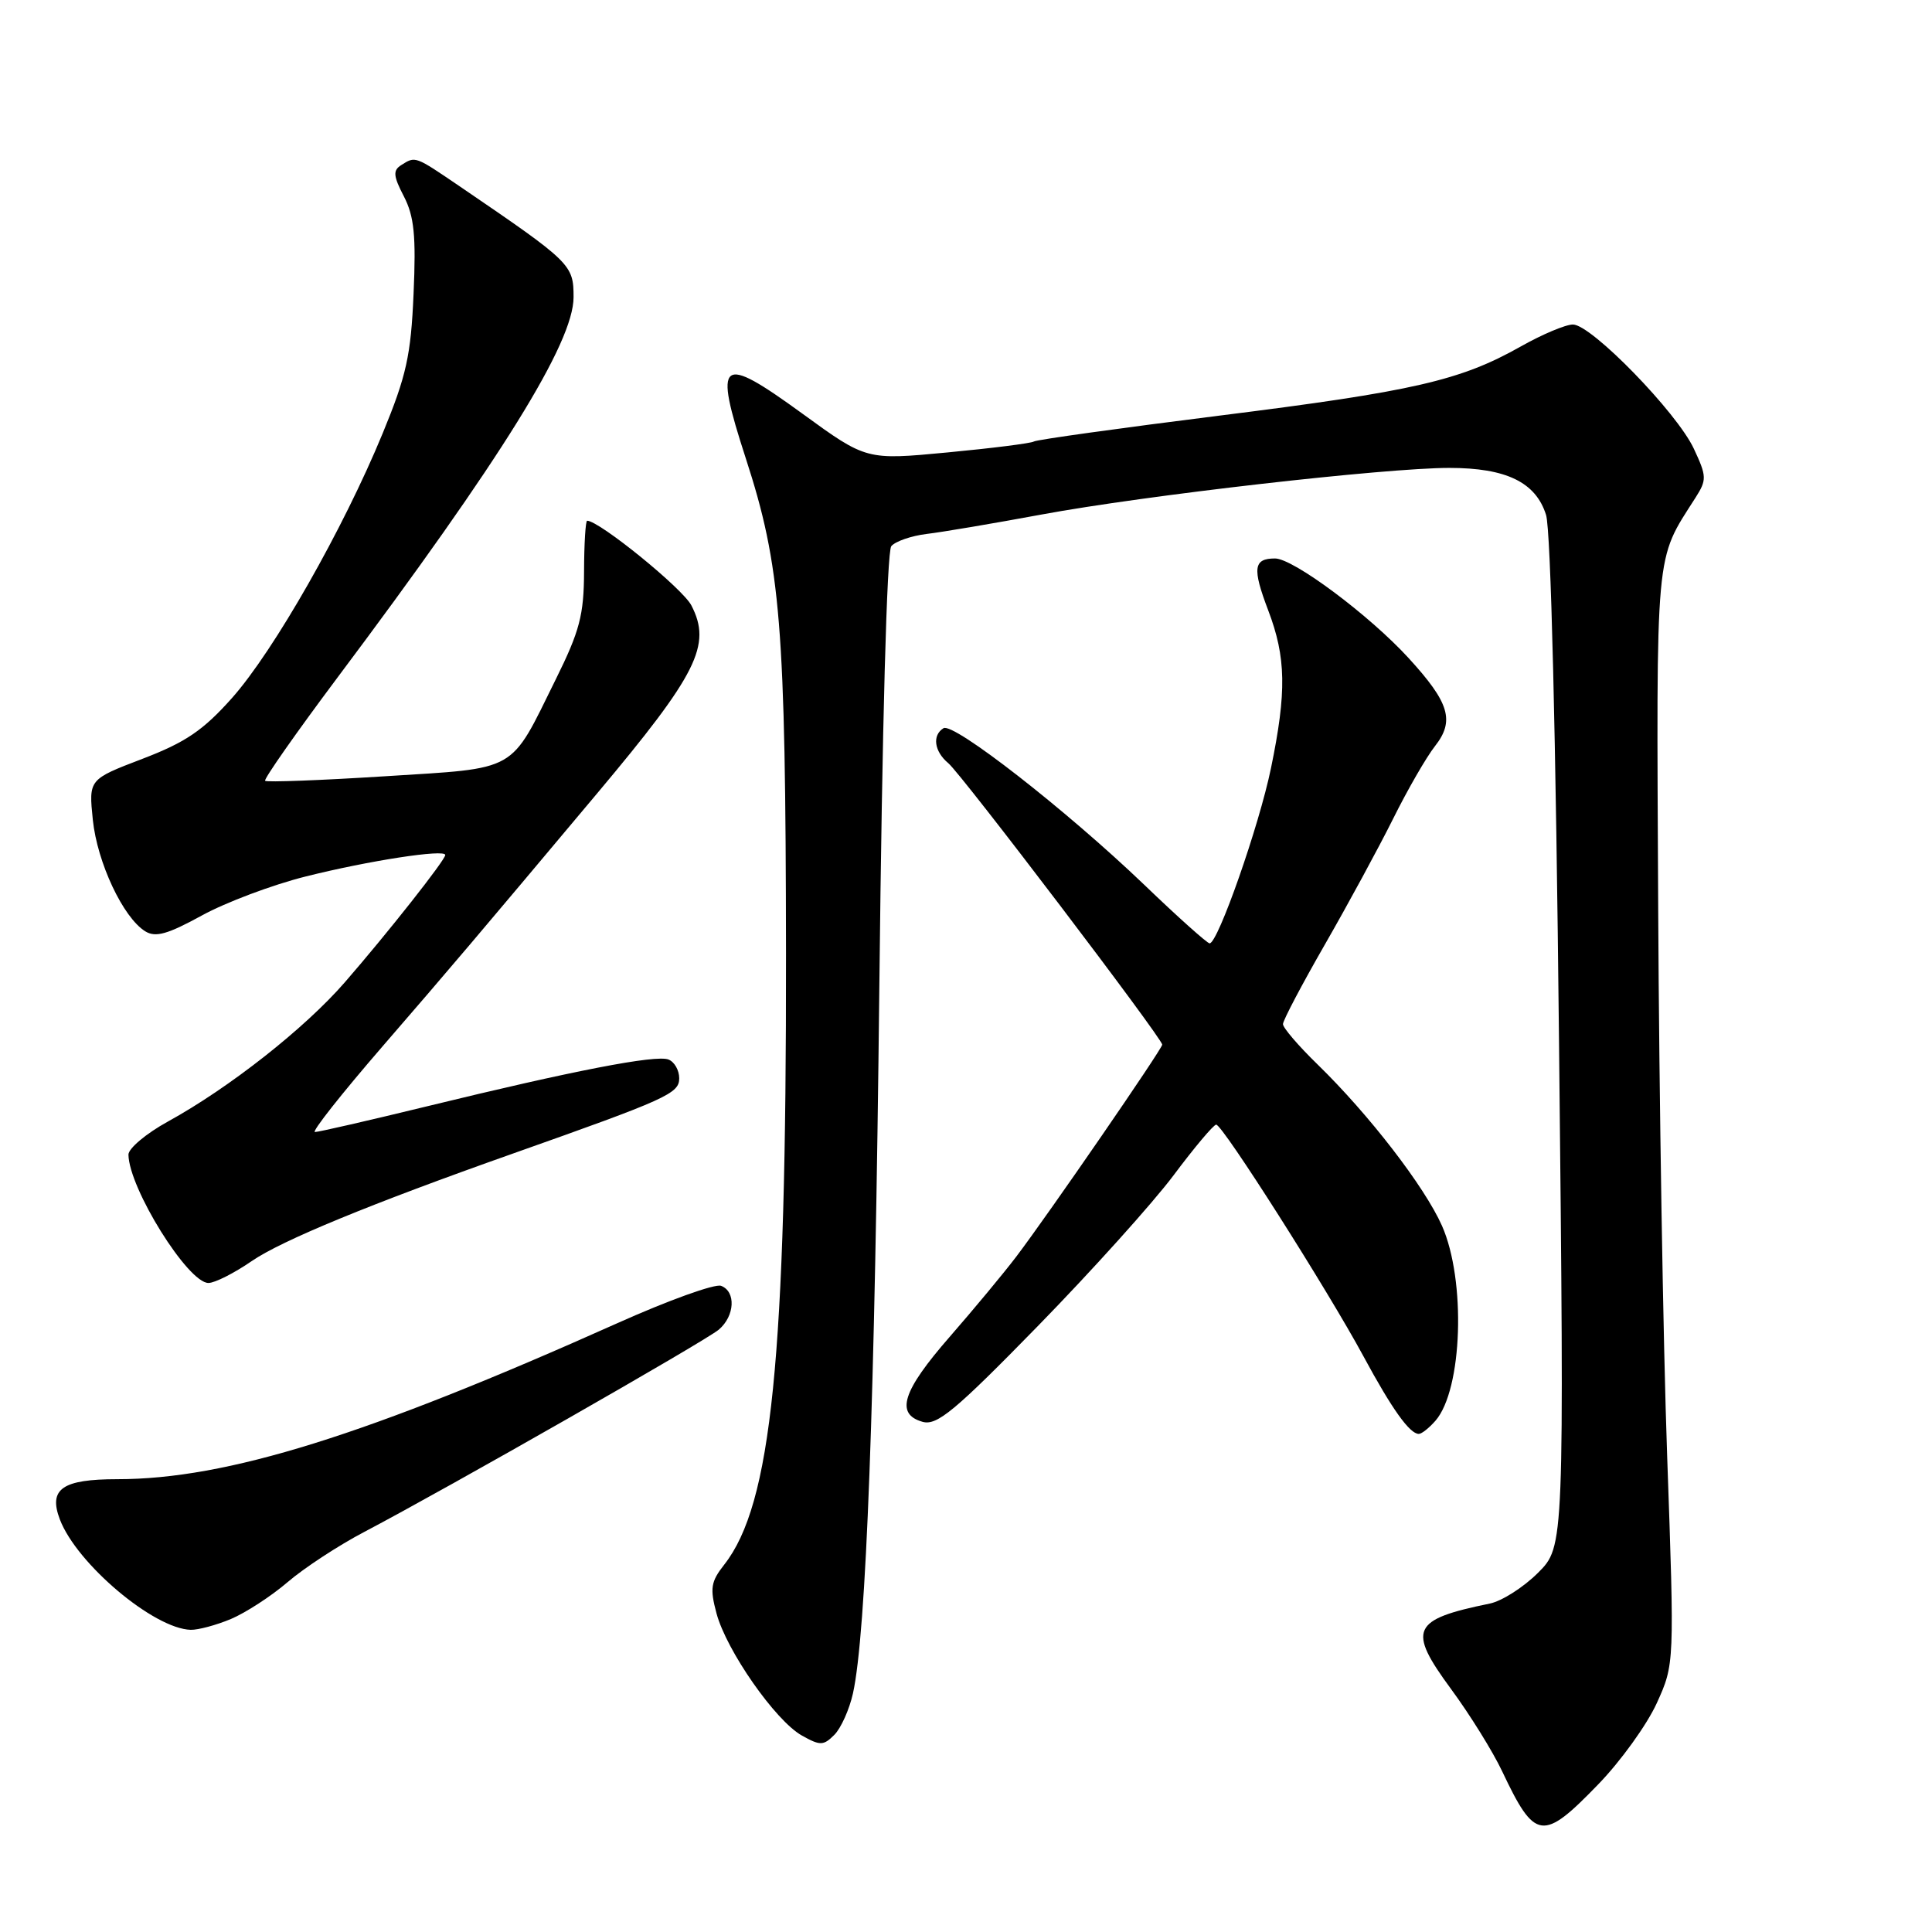 <?xml version="1.0" encoding="UTF-8" standalone="no"?>
<!DOCTYPE svg PUBLIC "-//W3C//DTD SVG 1.1//EN" "http://www.w3.org/Graphics/SVG/1.1/DTD/svg11.dtd" >
<svg xmlns="http://www.w3.org/2000/svg" xmlns:xlink="http://www.w3.org/1999/xlink" version="1.1" viewBox="0 0 256 256">
 <g >
 <path fill="currentColor"
d=" M 211.78 236.43 C 214.75 233.37 218.23 228.53 219.53 225.68 C 221.88 220.50 221.88 220.50 220.91 193.00 C 220.37 177.88 219.84 145.25 219.72 120.50 C 219.48 71.97 219.26 74.42 224.66 65.95 C 226.17 63.58 226.16 63.13 224.44 59.45 C 222.19 54.64 210.86 43.00 208.42 43.00 C 207.45 43.00 204.34 44.31 201.51 45.91 C 193.50 50.43 187.31 51.85 161.60 55.07 C 148.45 56.72 137.38 58.26 137.00 58.50 C 136.62 58.74 131.46 59.39 125.55 59.95 C 114.79 60.97 114.79 60.97 106.35 54.83 C 95.34 46.83 94.52 47.48 98.82 60.73 C 103.46 75.01 104.10 82.90 104.15 126.30 C 104.20 179.97 102.24 199.34 95.96 207.33 C 94.19 209.58 94.05 210.46 94.94 213.78 C 96.27 218.73 102.75 228.00 106.24 229.96 C 108.68 231.33 109.11 231.32 110.55 229.88 C 111.43 229.00 112.54 226.53 113.02 224.39 C 114.78 216.45 115.92 185.95 116.52 130.52 C 116.89 96.04 117.52 73.08 118.10 72.37 C 118.64 71.73 120.75 71.00 122.79 70.75 C 124.83 70.51 131.68 69.35 138.00 68.18 C 151.76 65.63 183.55 62.00 192.04 62.00 C 199.58 62.00 203.50 63.90 204.86 68.23 C 205.49 70.23 206.16 97.39 206.58 138.21 C 207.28 204.92 207.28 204.92 203.80 208.40 C 201.88 210.32 199.01 212.15 197.41 212.48 C 187.05 214.60 186.46 215.90 192.26 223.79 C 194.75 227.17 197.81 232.09 199.05 234.72 C 203.40 243.91 204.41 244.05 211.78 236.43 Z  M 30.59 214.53 C 32.53 213.71 35.92 211.52 38.11 209.64 C 40.30 207.76 44.88 204.76 48.30 202.97 C 59.41 197.13 93.45 177.70 95.25 176.18 C 97.37 174.37 97.54 171.14 95.55 170.38 C 94.75 170.07 88.56 172.30 81.80 175.33 C 48.52 190.23 30.02 196.00 15.56 196.00 C 8.24 196.00 6.40 197.29 7.93 201.33 C 10.17 207.21 20.39 215.83 25.28 215.96 C 26.26 215.98 28.65 215.34 30.59 214.53 Z  M 190.21 188.25 C 193.79 184.13 194.27 169.66 191.07 162.42 C 188.77 157.24 181.41 147.69 174.58 141.04 C 172.06 138.59 170.00 136.19 170.00 135.70 C 170.00 135.21 172.50 130.47 175.55 125.16 C 178.60 119.85 182.67 112.35 184.59 108.50 C 186.50 104.65 189.00 100.32 190.14 98.87 C 192.78 95.51 192.07 93.12 186.64 87.19 C 181.44 81.51 171.37 74.00 168.95 74.00 C 166.09 74.00 165.92 75.29 168.04 80.86 C 170.42 87.11 170.50 91.67 168.41 101.79 C 166.84 109.42 161.38 125.00 160.28 125.00 C 159.97 125.00 156.06 121.51 151.61 117.23 C 141.24 107.30 126.33 95.68 125.02 96.49 C 123.49 97.43 123.79 99.58 125.66 101.13 C 127.38 102.55 154.00 137.58 154.00 138.42 C 154.00 138.99 138.91 160.91 134.67 166.50 C 133.00 168.70 129.01 173.50 125.82 177.16 C 119.57 184.32 118.60 187.37 122.25 188.40 C 124.15 188.93 126.51 186.98 137.50 175.73 C 144.65 168.41 152.75 159.41 155.50 155.74 C 158.25 152.06 160.79 149.04 161.15 149.02 C 161.98 148.99 175.90 170.89 180.69 179.76 C 184.43 186.69 186.79 190.00 188.00 190.00 C 188.38 190.00 189.37 189.21 190.21 188.25 Z  M 33.34 167.11 C 37.32 164.37 49.08 159.53 68.00 152.84 C 88.38 145.63 90.00 144.90 90.00 142.88 C 90.00 141.81 89.36 140.69 88.57 140.39 C 86.89 139.74 75.93 141.87 56.55 146.60 C 48.88 148.47 42.21 150.00 41.73 150.00 C 41.25 150.00 45.28 144.90 50.68 138.66 C 59.67 128.27 63.10 124.23 79.14 105.11 C 92.41 89.30 94.33 85.47 91.61 80.22 C 90.45 77.97 79.40 69.00 77.80 69.00 C 77.59 69.00 77.40 72.04 77.39 75.75 C 77.37 81.49 76.81 83.62 73.65 90.00 C 67.48 102.49 68.82 101.73 51.00 102.86 C 42.48 103.40 35.34 103.67 35.13 103.46 C 34.92 103.26 39.24 97.10 44.71 89.79 C 66.45 60.79 76.00 45.40 76.00 39.38 C 76.00 35.06 75.70 34.77 61.00 24.75 C 54.94 20.63 55.07 20.67 53.16 21.88 C 52.05 22.58 52.11 23.32 53.52 26.03 C 54.88 28.67 55.14 31.24 54.80 38.91 C 54.45 47.11 53.85 49.79 50.71 57.41 C 45.49 70.09 36.30 86.23 30.75 92.48 C 26.92 96.78 24.60 98.36 18.87 100.55 C 11.75 103.27 11.75 103.27 12.30 108.64 C 12.89 114.30 16.31 121.58 19.24 123.40 C 20.61 124.25 22.20 123.80 26.74 121.31 C 29.91 119.57 36.10 117.24 40.50 116.14 C 48.87 114.04 59.00 112.48 59.00 113.29 C 59.00 113.95 51.40 123.59 45.69 130.16 C 40.39 136.26 30.38 144.14 22.25 148.61 C 19.36 150.20 17.01 152.18 17.02 153.00 C 17.09 157.46 24.90 170.00 27.62 170.00 C 28.46 170.00 31.03 168.70 33.34 167.11 Z "/>
</g>
</svg>